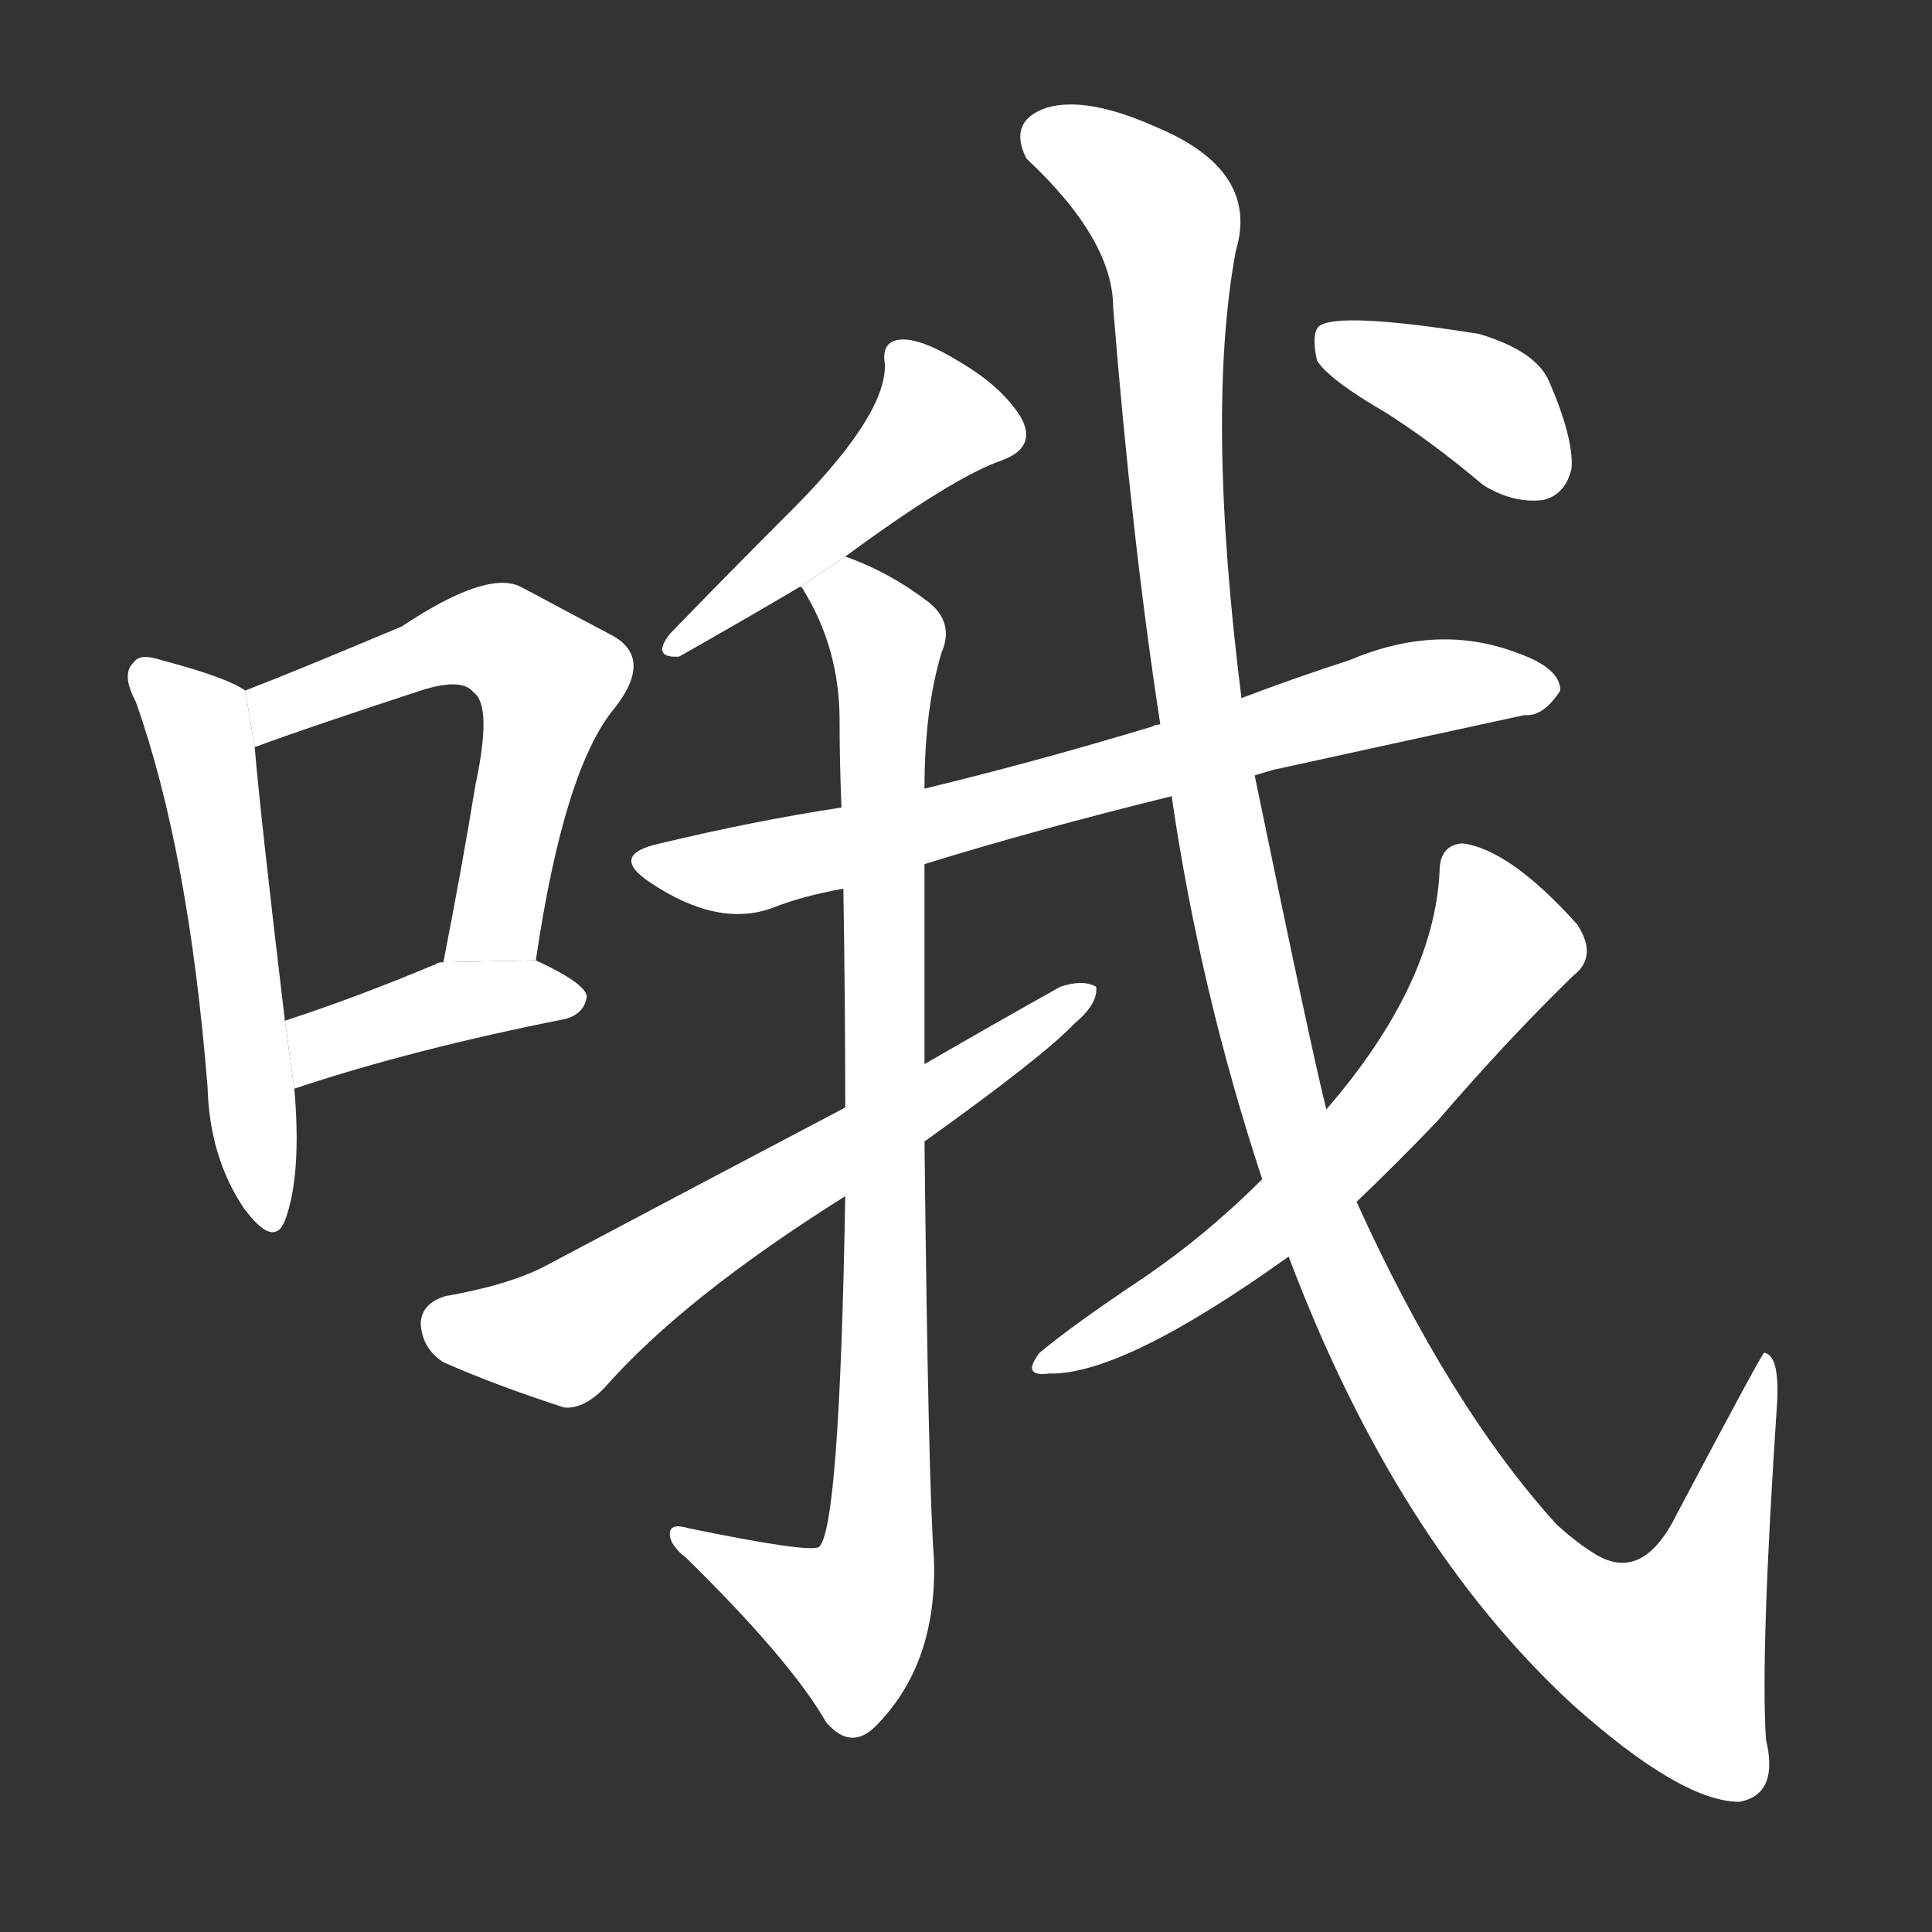<!-- u54e6_o2_oh_really_is_that_so -->
<!-- 54E6 -->
<!-- 54000000 -->
<!-- 54000000 -->
<svg viewBox="0 0 1024 1024">
  <rect x="0" y="0" width="1024" height="1024" fill="#333333" stroke="none"/>
  <g transform="scale(1, -1) translate(0, -900)">
    <path fill="#FFFFFF" d="M 130 534 Q 120 541 86 550 Q 74 554 71 549 Q 64 543 72 528 Q 100 449 110 324 Q 111 287 129 260 Q 145 238 151 253 Q 160 277 156 323 L 151 359 Q 138 468 135 504 L 130 534 Z"></path>
    <path fill="#FFFFFF" d="M 284 391 Q 299 493 326 525 Q 347 552 323 564 Q 304 574 276 589 Q 258 598 213 568 Q 156 544 130 534 L 135 504 Q 159 513 223 534 Q 245 541 251 533 Q 261 526 252 484 Q 245 441 235 390 L 284 391 Z"></path>
    <path fill="#FFFFFF" d="M 156 323 Q 219 344 300 360 Q 310 363 311 372 Q 310 379 284 391 L 235 390 Q 232 390 231 389 Q 188 371 151 359 L 156 323 Z"></path>
    <path fill="#FFFFFF" d="M 448 605 Q 505 647 531 656 Q 550 663 541 679 Q 531 695 509 708 Q 488 721 477 720 Q 467 719 469 707 Q 470 679 415 625 Q 387 597 355 564 Q 345 551 360 552 Q 397 573 424 589 L 448 605 Z"></path>
    <path fill="#FFFFFF" d="M 665 489 Q 668 490 675 492 Q 748 508 808 521 Q 818 520 827 534 Q 827 546 804 554 Q 762 570 715 550 Q 687 541 658 530 L 615 516 Q 612 516 611 515 Q 548 496 490 482 L 446 472 Q 400 465 350 453 Q 322 447 345 432 Q 381 408 410 419 Q 425 425 447 429 L 490 442 Q 548 460 621 478 L 665 489 Z"></path>
    <path fill="#FFFFFF" d="M 490 482 Q 490 524 499 554 Q 506 570 492 581 Q 471 597 448 605 L 424 589 Q 425 589 426 587 Q 445 556 445 518 Q 445 496 446 472 L 447 429 Q 448 368 448 313 L 448 266 Q 445 89 434 80 Q 428 77 365 90 Q 355 93 355 87 Q 355 81 364 74 Q 419 20 438 -13 Q 451 -28 464 -15 Q 497 18 495 74 Q 492 113 490 295 L 490 336 Q 490 385 490 442 L 490 482 Z"></path>
    <path fill="#FFFFFF" d="M 448 313 Q 372 273 289 229 Q 270 219 236 213 Q 223 209 223 198 Q 224 185 235 178 Q 262 166 299 154 Q 309 153 320 164 Q 362 212 448 266 L 490 295 Q 553 340 570 358 Q 582 368 581 377 Q 574 381 562 377 Q 528 358 490 336 L 448 313 Z"></path>
    <path fill="#FFFFFF" d="M 683 234 Q 740 83 833 -3 Q 891 -55 922 -55 Q 943 -51 936 -22 Q 933 24 942 158 Q 943 182 935 183 Q 934 183 889 98 Q 871 61 846 76 Q 836 82 825 92 Q 768 155 719 263 L 703 312 Q 696 339 665 489 L 658 530 Q 639 681 655 767 Q 668 810 612 833 Q 576 849 555 843 Q 534 836 544 816 Q 590 773 590 737 Q 600 613 615 516 L 621 478 Q 636 375 669 275 L 683 234 Z"></path>
    <path fill="#FFFFFF" d="M 669 275 Q 639 245 605 222 Q 569 198 551 183 Q 541 170 556 172 Q 595 171 683 234 L 719 263 Q 741 284 762 306 Q 799 349 834 383 Q 847 393 836 410 Q 800 450 775 453 Q 763 452 763 438 Q 760 378 703 312 L 669 275 Z"></path>
    <path fill="#FFFFFF" d="M 735 681 Q 760 665 786 643 Q 802 633 818 635 Q 830 638 833 652 Q 834 668 821 698 Q 814 714 784 723 Q 709 735 699 727 Q 695 723 698 709 Q 704 699 735 681 Z"></path>
  </g>
</svg>
